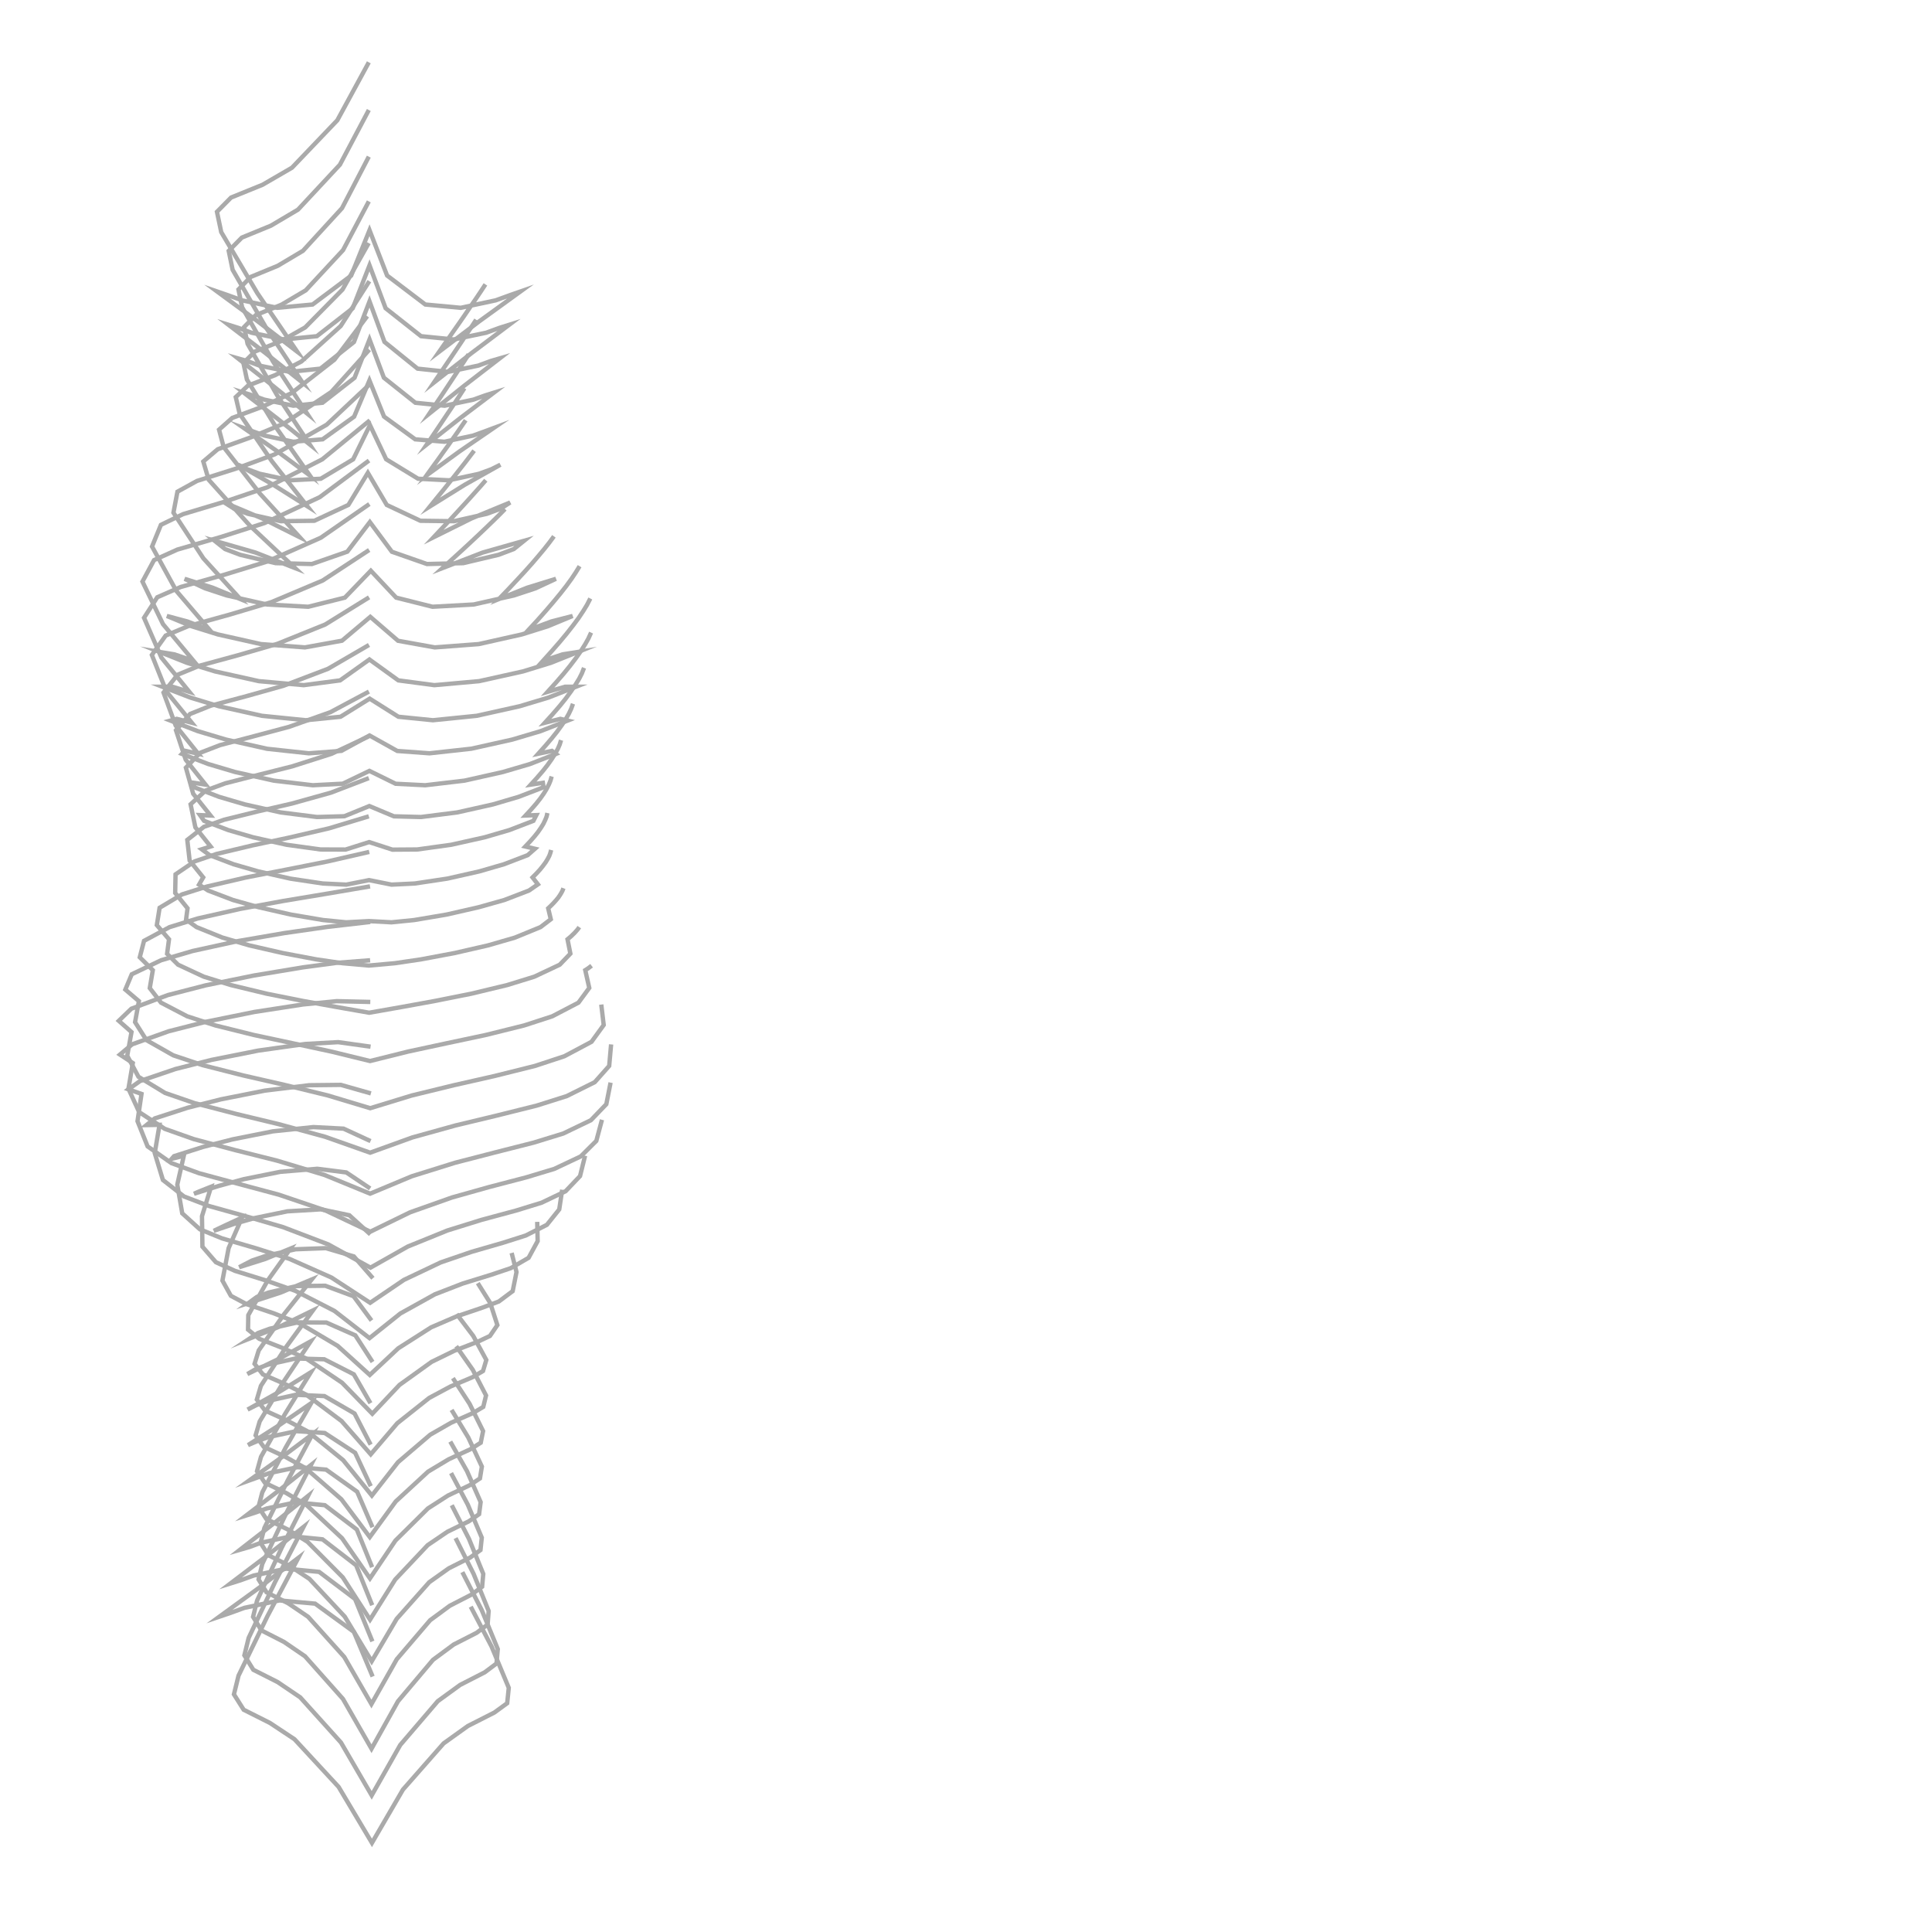 <?xml version="1.0" encoding="UTF-8"?>
<svg id="Ebene_1" xmlns="http://www.w3.org/2000/svg" width="222" height="222" viewBox="0 0 222 222">
  <polyline points="42.82 192.65 40.66 187.51 36.21 184.27 32.12 183.9 28.09 184.75 26.44 185.35 25.2 185.77 29.78 182.44 34.28 179.01 30.73 185.71 27.41 192.54 26.88 194.69 28 196.46 31.02 197.98 33.84 199.85 38.91 205.33 42.74 211.76 46.3 205.64 50.97 200.33 53.76 198.33 56.81 196.78 58.28 195.71 58.46 193.94 56.48 189.19 54.09 184.62" fill="none" stroke="#aaa" stroke-miterlimit="10" stroke-width=".5"/>
  <polyline points="42.79 188.61 40.8 183.74 36.67 180.62 32.89 180.25 29.15 181.04 27.63 181.59 26.48 181.95 30.71 178.74 34.88 175.45 31.61 181.78 28.57 188.21 28.08 190.21 29.11 191.87 31.9 193.28 34.5 195.04 39.18 200.23 42.71 206.3 45.99 200.51 50.3 195.48 52.87 193.61 55.7 192.16 57.05 191.15 57.2 189.49 55.35 185 53.13 180.65" fill="none" stroke="#aaa" stroke-miterlimit="10" stroke-width=".5"/>
  <polyline points="42.77 184.45 40.92 179.86 37.06 176.88 33.54 176.52 30.06 177.25 28.64 177.77 27.57 178.08 31.5 175.02 35.39 171.9 32.36 177.86 29.54 183.92 29.08 185.79 30.05 187.35 32.64 188.67 35.05 190.32 39.41 195.22 42.69 200.94 45.73 195.49 49.75 190.73 52.13 188.97 54.77 187.62 56.03 186.67 56.15 185.11 54.42 180.85 52.35 176.74" fill="none" stroke="#aaa" stroke-miterlimit="10" stroke-width=".5"/>
  <polyline points="42.76 180.08 41 175.75 37.33 172.96 33.97 172.63 30.66 173.33 29.3 173.82 28.29 174.14 32.03 171.28 35.73 168.34 32.84 173.98 30.14 179.7 29.71 181.48 30.62 182.96 33.1 184.22 35.4 185.78 39.56 190.4 42.68 195.81 45.59 190.66 49.42 186.18 51.69 184.51 54.2 183.22 55.4 182.32 55.53 180.85 53.89 176.83 51.91 172.96" fill="none" stroke="#aaa" stroke-miterlimit="10" stroke-width=".5"/>
  <polyline points="42.8 175.49 41.04 171.41 37.47 168.87 34.19 168.59 30.95 169.27 29.63 169.76 28.63 170.12 32.3 167.5 35.91 164.79 33.05 170.13 30.38 175.57 29.94 177.29 30.85 178.71 33.27 179.92 35.55 181.42 39.62 185.77 42.71 190.89 45.58 186.02 49.32 181.81 51.57 180.21 54.03 178.97 55.21 178.11 55.36 176.69 53.76 172.91 51.83 169.27" fill="none" stroke="#aaa" stroke-miterlimit="10" stroke-width=".5"/>
  <polyline points="42.6 170.77 40.81 166.94 37.31 164.66 34.03 164.45 30.81 165.14 29.5 165.62 28.5 166.05 32.16 163.71 35.75 161.24 32.84 166.31 30.14 171.48 29.7 173.16 30.6 174.54 33.03 175.73 35.33 177.16 39.39 181.25 42.52 186.11 45.41 181.5 49.14 177.55 51.41 176.01 53.87 174.81 55.05 173.99 55.23 172.6 53.66 169.04 51.74 165.65" fill="none" stroke="#aaa" stroke-miterlimit="10" stroke-width=".5"/>
  <polyline points="42.59 166 40.74 162.42 37.28 160.42 33.99 160.27 30.77 160.98 29.45 161.46 28.45 161.97 32.13 159.91 35.72 157.68 32.75 162.48 29.99 167.4 29.53 169.05 30.44 170.39 32.89 171.56 35.23 172.95 39.31 176.76 42.51 181.37 45.44 177.02 49.17 173.33 51.49 171.84 53.96 170.67 55.15 169.88 55.37 168.52 53.81 165.18 51.89 162.01" fill="none" stroke="#aaa" stroke-miterlimit="10" stroke-width=".5"/>
  <polyline points="42.57 161.24 40.66 157.92 37.26 156.19 33.96 156.1 30.74 156.82 29.41 157.31 28.42 157.89 32.11 156.11 35.7 154.13 32.66 158.66 29.84 163.33 29.37 164.93 30.29 166.24 32.77 167.39 35.14 168.72 39.23 172.28 42.49 176.62 45.47 172.53 49.19 169.1 51.56 167.68 54.05 166.53 55.24 165.78 55.51 164.44 53.96 161.31 52.04 158.36" fill="none" stroke="#aaa" stroke-miterlimit="10" stroke-width=".5"/>
  <polyline points="42.81 156.5 40.83 153.44 37.5 151.97 34.21 151.95 30.99 152.68 29.65 153.17 28.68 153.81 32.37 152.33 35.95 150.58 32.84 154.83 29.98 159.24 29.51 160.82 30.45 162.08 32.94 163.21 35.36 164.48 39.43 167.78 42.73 171.85 45.73 168.02 49.43 164.86 51.82 163.49 54.33 162.38 55.53 161.66 55.85 160.35 54.33 157.41 52.42 154.69" fill="none" stroke="#aaa" stroke-miterlimit="10" stroke-width=".5"/>
  <polyline points="42.69 151.74 40.63 148.95 37.37 147.74 34.08 147.78 30.87 148.52 29.51 149.03 28.55 149.73 32.24 148.53 35.82 147.02 32.65 151 29.73 155.17 29.25 156.71 30.21 157.93 32.73 159.03 35.19 160.26 39.25 163.29 42.6 167.11 45.65 163.54 49.32 160.63 51.76 159.32 54.29 158.25 55.5 157.54 55.88 156.27 54.38 153.51 52.47 150.99" fill="none" stroke="#aaa" stroke-miterlimit="10" stroke-width=".5"/>
  <polyline points="42.85 146.88 40.66 144.37 37.44 143.42 33.97 143.55 30.57 144.3 28.95 144.85 27.48 145.61 30.46 144.67 33.38 143.47 30.74 147.17 28.53 151.12 28.5 152.78 29.79 153.84 32.51 154.91 35.19 156.11 39.31 158.89 42.78 162.45 45.9 159.14 49.59 156.49 52.19 155.22 54.88 154.18 56.3 153.51 57.15 152.26 56.33 149.72 54.9 147.44" fill="none" stroke="#aaa" stroke-miterlimit="10" stroke-width=".5"/>
  <polyline points="42.56 141.84 40.14 139.64 36.88 138.96 33.02 139.19 29.23 139.97 26.88 140.64 24.56 141.43 26.04 140.73 27.81 139.91 26.27 143.42 25.56 147.15 26.53 148.9 28.34 149.86 31.46 150.91 34.53 152.12 38.8 154.65 42.49 157.99 45.76 154.93 49.54 152.52 52.44 151.27 55.42 150.26 57.32 149.55 58.91 148.36 59.35 146.17 58.79 143.97" fill="none" stroke="#aaa" stroke-miterlimit="10" stroke-width=".5"/>
  <polyline points="42.53 136.56 39.79 134.72 36.46 134.3 32.21 134.65 28.03 135.49 25.14 136.27 22.29 137.17 22.83 136.93 24.26 136.36 23.21 139.75 23.26 143.25 24.81 145.04 27 146.03 30.48 147.11 33.92 148.32 38.44 150.64 42.46 153.76 46 150.93 49.96 148.73 53.16 147.49 56.43 146.48 58.69 145.72 60.74 144.53 61.78 142.61 61.73 140.4" fill="none" stroke="#aaa" stroke-miterlimit="10" stroke-width=".5"/>
  <polyline points="42.58 131.12 39.48 129.69 36.01 129.51 31.34 130 26.72 130.92 23.33 131.79 20 132.85 19.74 133.15 21.12 132.81 20.37 136.12 20.94 139.42 22.96 141.25 25.52 142.3 29.39 143.43 33.25 144.65 38.09 146.8 42.53 149.7 46.41 147.07 50.64 145.06 54.2 143.84 57.8 142.8 60.41 141.97 62.84 140.74 64.26 138.97 64.6 136.71" fill="none" stroke="#aaa" stroke-miterlimit="10" stroke-width=".5"/>
  <polyline points="42.62 125.64 39.17 124.66 35.53 124.7 30.43 125.32 25.39 126.32 21.55 127.29 17.79 128.51 16.83 129.28 18.33 129.25 17.78 132.5 18.72 135.59 21.14 137.48 24.02 138.58 28.29 139.77 32.54 141.01 37.72 142.99 42.57 145.66 46.85 143.24 51.41 141.39 55.33 140.17 59.3 139.1 62.23 138.2 64.99 136.88 66.65 135.14 67.23 132.8" fill="none" stroke="#aaa" stroke-miterlimit="10" stroke-width=".5"/>
  <polyline points="42.58 120.27 38.86 119.75 35.08 119.96 29.67 120.72 24.3 121.79 20.15 122.84 16.09 124.22 14.76 125.17 16.26 125.7 15.8 128.83 16.96 131.73 19.7 133.65 22.87 134.81 27.46 136.05 32.05 137.28 37.42 139.1 42.55 141.53 47.13 139.3 51.93 137.6 56.2 136.4 60.49 135.28 63.7 134.31 66.73 132.88 68.52 131.1 69.17 128.67" fill="none" stroke="#aaa" stroke-miterlimit="10" stroke-width=".5"/>
  <polyline points="42.55 115.13 38.68 115.04 34.81 115.42 29.23 116.28 23.7 117.4 19.38 118.5 15.18 120 13.78 121.18 15.26 122.15 14.76 125.1 15.99 127.79 18.93 129.71 22.26 130.89 27.04 132.16 31.85 133.37 37.28 135.01 42.53 137.16 47.32 135.16 52.28 133.61 56.81 132.44 61.34 131.29 64.72 130.25 67.9 128.72 69.67 126.88 70.16 124.4" fill="none" stroke="#aaa" stroke-miterlimit="10" stroke-width=".5"/>
  <polyline points="42.53 110.34 38.65 110.64 34.78 111.16 29.19 112.09 23.64 113.22 19.29 114.34 15.09 115.91 13.65 117.3 15.11 118.59 14.62 121.31 15.91 123.73 18.97 125.59 22.36 126.76 27.19 128.01 32.05 129.18 37.35 130.62 42.53 132.45 47.38 130.7 52.35 129.32 57.02 128.2 61.67 127.04 65.12 125.95 68.34 124.35 70 122.48 70.22 120.01" fill="none" stroke="#aaa" stroke-miterlimit="10" stroke-width=".5"/>
  <polyline points="42.54 105.94 37.6 106.51 32.66 107.22 27.37 108.13 22.12 109.28 18.51 110.34 15.14 111.95 14.4 113.71 15.96 115.04 15.52 117.45 16.83 119.52 19.9 121.26 23.26 122.39 27.96 123.58 32.69 124.66 37.65 125.87 42.54 127.34 47.31 125.88 52.15 124.7 56.83 123.64 61.48 122.48 64.85 121.37 67.97 119.71 69.37 117.78 69.09 115.43" fill="none" stroke="#aaa" stroke-miterlimit="10" stroke-width=".5"/>
  <polyline points="42.52 101.85 37.52 102.7 32.53 103.53 27.59 104.44 22.71 105.54 19.49 106.53 16.55 108.11 16.06 110 17.56 111.48 17.21 113.54 18.5 115.21 21.51 116.78 24.75 117.83 29.18 118.93 33.64 119.88 38.1 120.84 42.52 121.92 46.9 120.83 51.32 119.88 55.8 118.93 60.23 117.83 63.46 116.78 66.47 115.21 67.71 113.52 67.25 111.48 67.35 111.42 67.45 111.35 67.55 111.29 67.64 111.22 67.73 111.16 67.81 111.09 67.9 111.03 67.98 110.97" fill="none" stroke="#aaa" stroke-miterlimit="10" stroke-width=".5"/>
  <polyline points="42.43 97.89 37.62 98.99 32.77 99.95 28.25 100.83 23.77 101.87 20.9 102.78 18.34 104.31 18.02 106.3 19.42 107.93 19.2 109.6 20.46 110.85 23.4 112.22 26.52 113.19 30.63 114.18 34.78 115.01 38.6 115.7 42.42 116.37 46.22 115.7 50.01 115.01 54.16 114.18 58.28 113.19 61.39 112.23 64.32 110.85 65.54 109.58 65.21 107.93 65.43 107.75 65.65 107.56 65.83 107.38 66.02 107.2 66.17 107.03 66.32 106.86 66.45 106.7 66.56 106.53" fill="none" stroke="#aaa" stroke-miterlimit="10" stroke-width=".5"/>
  <polyline points="42.38 93.8 37.81 95.18 33.16 96.26 29.02 97.14 24.9 98.12 22.36 98.98 20.17 100.47 20.13 102.61 21.55 104.37 21.38 105.66 22.58 106.53 25.55 107.73 28.64 108.63 32.48 109.51 36.35 110.24 39.36 110.68 42.38 110.95 45.37 110.68 48.36 110.24 52.24 109.51 56.08 108.63 59.16 107.74 62.11 106.53 63.29 105.63 62.99 104.37 63.32 104.06 63.64 103.73 63.9 103.44 64.15 103.14 64.34 102.86 64.51 102.58 64.64 102.33 64.74 102.06" fill="none" stroke="#aaa" stroke-miterlimit="10" stroke-width=".5"/>
  <polyline points="42.38 89.41 38.03 91.08 33.55 92.33 29.65 93.23 25.76 94.19 23.43 95.01 21.52 96.51 21.79 98.88 23.35 100.82 22.87 101.65 23.91 102.33 26.78 103.42 29.74 104.25 33.42 105.09 37.13 105.72 39.77 105.98 42.39 105.84 44.99 105.98 47.59 105.72 51.31 105.09 54.99 104.25 57.94 103.42 60.78 102.33 61.81 101.62 61.19 100.82 61.64 100.37 62.06 99.91 62.39 99.5 62.7 99.08 62.92 98.72 63.12 98.34 63.24 98.01 63.33 97.67" fill="none" stroke="#aaa" stroke-miterlimit="10" stroke-width=".5"/>
  <polyline points="42.38 84.61 38.09 86.62 33.57 88.06 29.72 89.03 25.88 90.01 23.63 90.84 21.9 92.42 22.45 95.07 24.2 97.27 23.18 97.59 24.08 98.26 26.84 99.31 29.68 100.13 33.36 100.96 37.09 101.52 39.79 101.65 42.41 101.13 44.99 101.65 47.66 101.52 51.39 100.96 55.07 100.13 57.9 99.31 60.64 98.26 61.47 97.53 60.36 97.27 60.9 96.7 61.41 96.12 61.81 95.62 62.17 95.1 62.44 94.66 62.66 94.2 62.81 93.82 62.9 93.42" fill="none" stroke="#aaa" stroke-miterlimit="10" stroke-width=".5"/>
  <polyline points="42.39 79.47 37.95 81.84 33.21 83.52 29.24 84.58 25.28 85.62 23 86.5 21.36 88.21 22.2 91.21 24.19 93.71 22.98 93.66 23.45 94.32 26.22 95.38 29.08 96.21 32.93 97.07 36.83 97.61 39.71 97.62 42.42 96.76 45.09 97.63 47.94 97.61 51.84 97.07 55.69 96.21 58.53 95.38 61.29 94.32 61.63 93.66 60.39 93.71 61.01 93.04 61.61 92.35 62.07 91.77 62.5 91.16 62.81 90.65 63.08 90.12 63.26 89.68 63.39 89.22" fill="none" stroke="#aaa" stroke-miterlimit="10" stroke-width=".5"/>
  <polyline points="42.4 74.11 37.69 76.85 32.6 78.79 28.4 79.97 24.21 81.09 21.84 82.04 20.22 83.91 21.34 87.3 23.62 90.16 22.27 89.95 22.3 90.46 25.17 91.56 28.13 92.43 32.24 93.35 36.42 93.88 39.57 93.79 42.44 92.62 45.26 93.8 48.37 93.88 52.55 93.35 56.65 92.43 59.6 91.56 62.46 90.46 62.38 89.95 60.99 90.16 61.69 89.39 62.37 88.6 62.9 87.93 63.39 87.24 63.76 86.66 64.09 86.06 64.31 85.56 64.47 85.05" fill="none" stroke="#aaa" stroke-miterlimit="10" stroke-width=".5"/>
  <polyline points="42.41 68.64 37.37 71.76 31.87 73.98 27.39 75.28 22.91 76.5 20.41 77.53 18.79 79.58 20.19 83.38 22.78 86.61 21.25 86.27 20.9 86.63 23.92 87.79 27.02 88.71 31.45 89.7 35.94 90.23 39.39 90.05 42.45 88.58 45.46 90.06 48.87 90.23 53.37 89.7 57.78 88.71 60.88 87.8 63.88 86.63 63.42 86.28 61.85 86.61 62.63 85.74 63.39 84.85 63.99 84.1 64.56 83.32 64.99 82.67 65.37 82 65.63 81.45 65.84 80.87" fill="none" stroke="#aaa" stroke-miterlimit="10" stroke-width=".5"/>
  <polyline points="42.42 63.2 37.07 66.71 31.18 69.19 26.43 70.61 21.67 71.93 19.04 73.03 17.45 75.26 19.13 79.47 22.04 83.05 20.31 82.6 19.58 82.8 22.72 84.01 25.96 84.98 30.68 86.04 35.49 86.56 39.23 86.28 42.46 84.51 45.65 86.29 49.35 86.56 54.16 86.03 58.87 84.98 62.1 84.02 65.23 82.8 64.39 82.6 62.61 83.05 63.48 82.09 64.32 81.12 64.99 80.29 65.62 79.43 66.1 78.72 66.55 77.99 66.86 77.38 67.11 76.74" fill="none" stroke="#aaa" stroke-miterlimit="10" stroke-width=".5"/>
  <polyline points="42.44 57.92 36.86 61.79 30.65 64.54 25.71 66.06 20.76 67.45 18.07 68.63 16.55 70.99 18.55 75.57 21.76 79.5 19.81 78.91 18.65 78.91 21.85 80.15 25.14 81.15 30.09 82.25 35.13 82.76 39.13 82.36 42.48 80.28 45.78 82.36 49.74 82.76 54.78 82.25 59.72 81.15 63.01 80.16 66.19 78.91 64.93 78.91 62.92 79.5 63.86 78.46 64.77 77.41 65.5 76.51 66.2 75.59 66.74 74.82 67.24 74.03 67.61 73.37 67.92 72.69" fill="none" stroke="#aaa" stroke-miterlimit="10" stroke-width=".5"/>
  <polyline points="42.4 52.92 36.75 57.12 30.37 60.11 25.39 61.7 20.38 63.15 17.7 64.36 16.37 66.83 18.73 71.72 22.25 75.95 20.04 75.19 18.34 74.91 21.48 76.16 24.71 77.15 29.75 78.27 34.9 78.73 39.08 78.18 42.45 75.78 45.77 78.18 49.91 78.73 55.05 78.27 60.09 77.15 63.31 76.16 66.43 74.91 64.65 75.19 62.38 75.95 63.37 74.85 64.33 73.75 65.12 72.8 65.88 71.83 66.48 71.02 67.04 70.18 67.46 69.49 67.83 68.77" fill="none" stroke="#aaa" stroke-miterlimit="10" stroke-width=".5"/>
  <polyline points="42.5 48.3 37.03 52.78 30.72 55.99 25.9 57.62 21.03 59.08 18.49 60.31 17.47 62.8 20.27 67.91 24.1 72.39 21.53 71.41 19.17 70.78 22.05 71.97 25.03 72.9 29.98 74.01 35.04 74.39 39.3 73.62 42.55 70.88 45.74 73.63 49.96 74.39 55.01 74.01 59.96 72.9 62.93 71.97 65.8 70.78 63.36 71.41 60.72 72.39 61.75 71.28 62.75 70.15 63.58 69.18 64.39 68.2 65.05 67.36 65.67 66.51 66.15 65.79 66.6 65.06" fill="none" stroke="#aaa" stroke-miterlimit="10" stroke-width=".5"/>
  <polyline points="42.55 44.09 37.54 48.8 31.57 52.21 27.14 53.84 22.64 55.26 20.39 56.5 19.93 58.91 23.37 64.16 27.62 68.84 24.44 67.53 21.21 66.51 23.56 67.6 26.05 68.42 30.68 69.46 35.42 69.72 39.63 68.67 42.61 65.58 45.52 68.67 49.7 69.72 54.43 69.46 59.06 68.42 61.54 67.6 63.88 66.51 60.58 67.53 57.32 68.84 58.37 67.75 59.4 66.65 60.28 65.7 61.14 64.74 61.85 63.91 62.55 63.07 63.11 62.36 63.65 61.63" fill="none" stroke="#aaa" stroke-miterlimit="10" stroke-width=".5"/>
  <polyline points="42.44 40.18 38.07 45.04 32.64 48.66 28.86 50.24 25.02 51.62 23.36 53.03 23.98 55.13 28.72 60.41 33.91 65.28 29.35 63.49 24.66 62.14 25.86 63.09 27.6 63.75 31.67 64.71 35.84 64.81 39.91 63.39 42.5 59.99 45.03 63.4 49.06 64.81 53.23 64.71 57.29 63.75 59.04 63.09 60.22 62.14 55.47 63.49 50.84 65.28 51.95 64.27 53.06 63.26 54.02 62.37 54.98 61.47 55.81 60.68 56.64 59.88 57.34 59.19 58.03 58.49" fill="none" stroke="#aaa" stroke-miterlimit="10" stroke-width=".5"/>
  <polyline points="42.2 36.33 38.43 41.33 33.5 45.17 30.14 46.74 26.69 48.02 25.17 49.37 25.7 51.37 29.86 56.71 34.44 61.73 30.17 59.59 25.78 57.74 26.91 58.46 28.48 59.04 32.26 59.89 36.12 59.84 40.03 58.02 42.27 54.33 44.44 58.02 48.31 59.84 52.17 59.89 55.94 59.04 57.51 58.46 58.62 57.74 54.16 59.58 49.83 61.73 50.74 60.76 51.65 59.8 52.45 58.93 53.24 58.07 53.94 57.3 54.63 56.53 55.23 55.86 55.82 55.18" fill="none" stroke="#aaa" stroke-miterlimit="10" stroke-width=".5"/>
  <polyline points="42.44 32.31 39.15 37.46 34.63 41.54 31.63 43.1 28.49 44.31 27.09 45.63 27.54 47.55 31.24 53 35.32 58.18 31.39 55.7 27.37 53.4 28.43 53.92 29.85 54.44 33.32 55.19 36.86 55.01 40.58 52.78 42.51 48.84 44.37 52.77 48.04 55.01 51.57 55.19 55.04 54.44 56.46 53.92 57.5 53.4 53.41 55.7 49.42 58.18 50.18 57.24 50.94 56.31 51.61 55.47 52.28 54.63 52.87 53.88 53.46 53.13 53.97 52.46 54.48 51.79" fill="none" stroke="#aaa" stroke-miterlimit="10" stroke-width=".5"/>
  <polyline points="42.37 27.93 39.36 33.27 35.07 37.62 32.28 39.2 29.3 40.39 27.97 41.71 28.37 43.61 31.8 49.23 35.59 54.62 31.85 51.85 28.03 49.19 29.04 49.56 30.39 50.05 33.7 50.76 37.07 50.48 40.69 47.88 42.45 43.71 44.13 47.87 47.71 50.48 51.07 50.76 54.37 50.05 55.72 49.56 56.71 49.19 52.83 51.85 49.02 54.62 49.68 53.7 50.35 52.78 50.94 51.95 51.54 51.12 52.06 50.38 52.59 49.63 53.05 48.96 53.51 48.29" fill="none" stroke="#aaa" stroke-miterlimit="10" stroke-width=".5"/>
  <polyline points="42.38 23.14 39.42 28.74 35.13 33.36 32.36 35 29.39 36.21 28.05 37.58 28.45 39.51 31.83 45.4 35.59 51.07 31.82 48.06 28.01 45.12 29.01 45.43 30.37 45.92 33.7 46.62 37.06 46.28 40.74 43.41 42.46 39 44.11 43.4 47.73 46.28 51.09 46.62 54.4 45.92 55.76 45.43 56.75 45.12 52.86 48.06 49.04 51.07 49.68 50.13 50.31 49.2 50.88 48.35 51.45 47.5 51.96 46.74 52.47 45.98 52.92 45.29 53.37 44.6" fill="none" stroke="#aaa" stroke-miterlimit="10" stroke-width=".5"/>
  <polyline points="42.38 18 39.3 23.92 34.81 28.82 31.92 30.54 28.81 31.82 27.4 33.26 27.82 35.3 31.36 41.52 35.28 47.51 31.33 44.31 27.34 41.18 28.39 41.48 29.81 42.01 33.29 42.73 36.82 42.36 40.67 39.3 42.46 34.63 44.18 39.29 47.98 42.36 51.49 42.73 54.96 42.01 56.39 41.48 57.42 41.18 53.36 44.31 49.35 47.51 50.01 46.53 50.67 45.55 51.26 44.66 51.85 43.77 52.38 42.97 52.91 42.17 53.38 41.45 53.84 40.72" fill="none" stroke="#aaa" stroke-miterlimit="10" stroke-width=".5"/>
  <polyline points="42.38 12.64 39.06 18.92 34.24 24.09 31.13 25.93 27.79 27.3 26.28 28.83 26.73 31 30.54 37.6 34.76 43.96 30.54 40.6 26.25 37.32 27.37 37.67 28.9 38.23 32.63 39.01 36.41 38.63 40.53 35.42 42.46 30.49 44.31 35.42 48.38 38.63 52.15 39.01 55.87 38.23 57.4 37.67 58.51 37.32 54.15 40.6 49.86 43.96 50.57 42.92 51.28 41.87 51.92 40.93 52.56 39.98 53.13 39.13 53.7 38.27 54.21 37.51 54.71 36.74" fill="none" stroke="#aaa" stroke-miterlimit="10" stroke-width=".5"/>
  <polyline points="42.38 7.16 38.76 13.82 33.55 19.27 30.17 21.23 26.55 22.7 24.93 24.34 25.42 26.67 29.56 33.67 34.15 40.41 29.58 36.9 24.94 33.49 26.16 33.91 27.81 34.51 31.84 35.37 35.92 34.99 40.35 31.67 42.46 26.45 44.48 31.66 48.87 34.99 52.94 35.37 56.96 34.51 58.61 33.91 59.81 33.49 55.1 36.9 50.47 40.41 51.25 39.29 52.03 38.17 52.74 37.16 53.44 36.15 54.06 35.23 54.69 34.32 55.24 33.5 55.78 32.68" fill="none" stroke="#aaa" stroke-miterlimit="10" stroke-width=".5"/>
</svg>